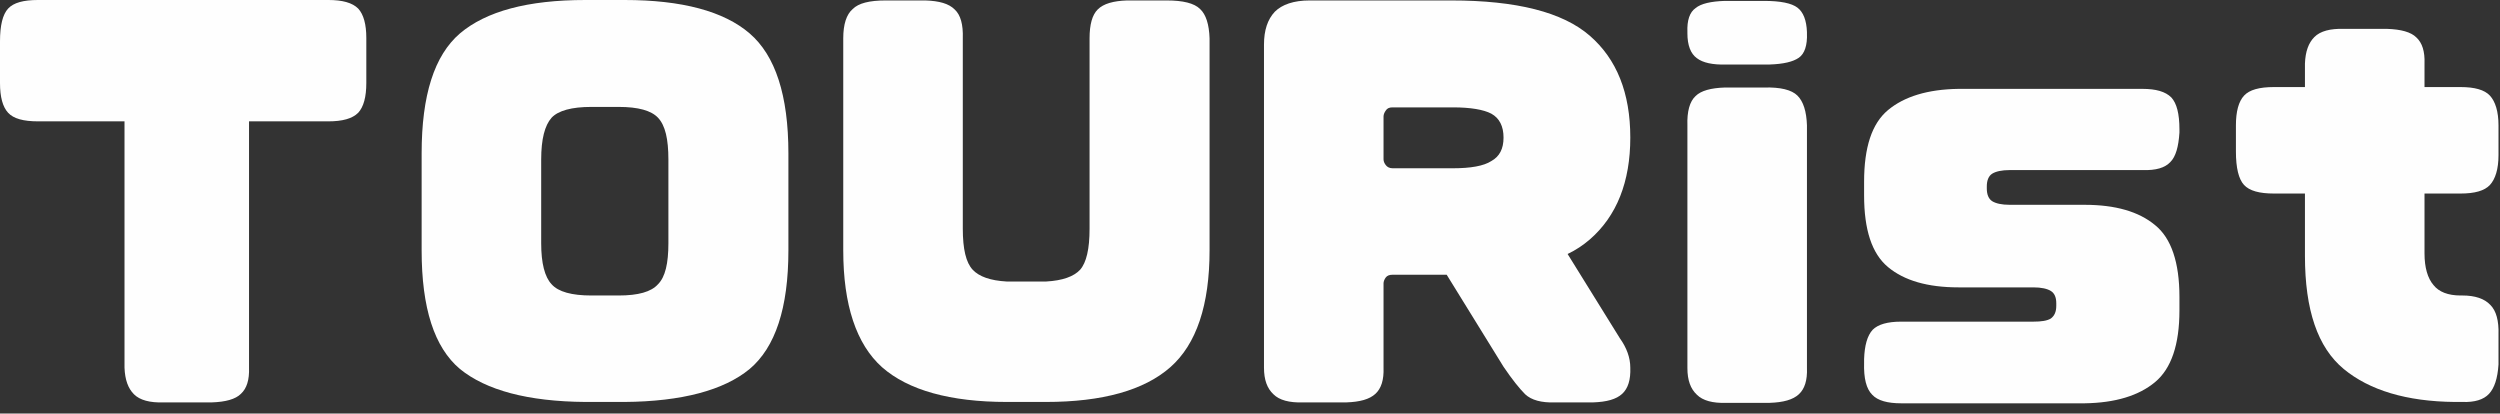 <svg width="133" height="22" viewBox="0 0 133 22" fill="none" xmlns="http://www.w3.org/2000/svg">
<rect x="0" y="0" width="133" height="22" fill="#333333" stroke="none"/>
<path d="M2.016 0C1.248 0 0.72 0.144 0.432 0.456C0.144 0.768 0 1.344 0 2.208V4.416C0 5.16 0.144 5.688 0.432 6C0.72 6.312 1.248 6.456 2.016 6.456H6.624V19.56C6.648 20.208 6.816 20.664 7.128 20.976C7.44 21.288 7.968 21.432 8.712 21.408H11.256C12 21.384 12.528 21.24 12.816 20.952C13.128 20.664 13.272 20.208 13.248 19.56V6.456H17.472C18.216 6.456 18.744 6.312 19.056 6C19.344 5.688 19.488 5.16 19.488 4.416V2.016C19.488 1.296 19.344 0.768 19.056 0.456C18.744 0.144 18.216 0 17.472 0H2.016Z" fill="#FEFEFE"/>
<path d="M28.791 12.936V8.496C28.791 7.392 28.983 6.672 29.343 6.264C29.703 5.88 30.423 5.688 31.455 5.688H32.919C33.951 5.688 34.647 5.88 35.007 6.264C35.391 6.672 35.559 7.392 35.559 8.496V12.936C35.559 14.016 35.391 14.736 35.007 15.12C34.647 15.528 33.951 15.72 32.919 15.72H31.455C30.423 15.72 29.703 15.528 29.343 15.12C28.983 14.736 28.791 14.016 28.791 12.936ZM31.143 21.384H33.231C36.279 21.36 38.511 20.76 39.879 19.632C41.247 18.48 41.943 16.392 41.943 13.32V8.16C41.943 5.064 41.247 2.952 39.879 1.776C38.511 0.6 36.279 0 33.231 0H31.143C28.071 0 25.863 0.6 24.471 1.776C23.103 2.952 22.431 5.064 22.431 8.16V13.32C22.431 16.392 23.103 18.48 24.471 19.632C25.863 20.76 28.071 21.36 31.143 21.384Z" fill="#FEFEFE"/>
<path d="M57.965 12.168C57.965 13.248 57.797 13.968 57.461 14.352C57.125 14.712 56.525 14.928 55.661 14.976H53.549C52.685 14.928 52.085 14.712 51.749 14.352C51.389 13.968 51.221 13.248 51.221 12.168V2.04C51.245 1.296 51.101 0.792 50.789 0.504C50.477 0.192 49.973 0.048 49.229 0.024H47.117C46.253 0.024 45.677 0.168 45.365 0.48C45.029 0.768 44.861 1.296 44.861 2.04V13.32C44.861 16.224 45.557 18.312 46.925 19.536C48.317 20.76 50.549 21.384 53.573 21.384H55.637C58.661 21.384 60.869 20.76 62.261 19.536C63.653 18.312 64.349 16.224 64.349 13.32V2.04C64.325 1.296 64.157 0.768 63.845 0.48C63.533 0.168 62.933 0.024 62.069 0.024H59.957C59.237 0.048 58.709 0.192 58.397 0.504C58.109 0.792 57.965 1.296 57.965 2.04V12.168Z" fill="#FEFEFE"/>
<path d="M74.084 14.616H76.964L79.988 19.512C80.444 20.184 80.828 20.664 81.14 20.976C81.476 21.288 82.004 21.432 82.724 21.408H84.74C85.484 21.384 85.988 21.24 86.3 20.952C86.612 20.664 86.756 20.208 86.732 19.56C86.732 19.032 86.54 18.504 86.18 18L83.396 13.512C83.852 13.296 84.236 13.032 84.572 12.744C86.012 11.496 86.732 9.672 86.732 7.32C86.732 4.944 86.012 3.144 84.572 1.896C83.132 0.648 80.684 0.024 77.204 0.024H69.668C68.828 0.024 68.204 0.24 67.82 0.624C67.436 1.032 67.244 1.608 67.244 2.376V19.56C67.244 20.208 67.412 20.664 67.748 20.976C68.06 21.288 68.588 21.432 69.332 21.408H71.612C72.356 21.384 72.86 21.24 73.172 20.952C73.484 20.664 73.628 20.208 73.604 19.56V15.072C73.604 14.976 73.652 14.856 73.724 14.76C73.796 14.664 73.916 14.616 74.084 14.616ZM79.988 7.32C79.988 7.92 79.772 8.328 79.34 8.568C78.932 8.832 78.236 8.952 77.3 8.952H74.084C73.916 8.952 73.796 8.88 73.724 8.784C73.652 8.688 73.604 8.592 73.604 8.472V6.192C73.604 6.096 73.652 5.976 73.724 5.88C73.796 5.76 73.916 5.712 74.084 5.712H77.3C78.236 5.712 78.932 5.832 79.34 6.048C79.772 6.288 79.988 6.72 79.988 7.32Z" fill="#FEFEFE"/>
<path d="M96.13 6.672C96.106 5.928 95.939 5.4 95.626 5.088C95.314 4.776 94.715 4.632 93.85 4.656H91.763C91.019 4.68 90.49 4.824 90.203 5.112C89.891 5.4 89.746 5.928 89.77 6.672V19.584C89.77 20.232 89.939 20.688 90.275 21C90.587 21.312 91.115 21.456 91.835 21.432H94.138C94.882 21.408 95.386 21.264 95.698 20.976C96.01 20.688 96.154 20.232 96.13 19.584V6.672ZM96.13 1.704C96.106 1.08 95.939 0.648 95.626 0.408C95.314 0.168 94.715 0.048 93.85 0.048H91.763C91.019 0.072 90.49 0.192 90.203 0.432C89.891 0.648 89.746 1.08 89.77 1.704V1.776C89.77 2.4 89.939 2.856 90.275 3.096C90.587 3.336 91.115 3.456 91.835 3.432H94.138C94.882 3.408 95.386 3.288 95.698 3.072C96.01 2.856 96.154 2.4 96.13 1.776V1.704Z" fill="#FEFEFE"/>
<path d="M105.698 10.032V9.912C105.698 9.6 105.794 9.36 105.986 9.24C106.178 9.12 106.49 9.048 106.922 9.048H113.978C114.698 9.072 115.178 8.928 115.466 8.616C115.754 8.328 115.898 7.8 115.946 7.056V6.888C115.946 6.048 115.802 5.496 115.514 5.184C115.202 4.872 114.698 4.728 113.978 4.728H104.186C102.554 4.752 101.306 5.136 100.442 5.856C99.578 6.576 99.17 7.848 99.17 9.672V10.392C99.17 12.216 99.578 13.488 100.442 14.208C101.306 14.928 102.554 15.288 104.186 15.288H108.17C108.602 15.288 108.914 15.36 109.106 15.48C109.298 15.6 109.394 15.816 109.394 16.128V16.272C109.394 16.584 109.298 16.8 109.106 16.944C108.914 17.064 108.602 17.112 108.17 17.112H101.138C100.418 17.112 99.914 17.256 99.626 17.544C99.338 17.856 99.194 18.384 99.17 19.104V19.296C99.146 20.136 99.29 20.688 99.602 21C99.89 21.312 100.418 21.456 101.138 21.456H110.906C112.538 21.432 113.786 21.048 114.65 20.328C115.514 19.608 115.946 18.336 115.946 16.512V15.792C115.946 13.968 115.514 12.672 114.65 11.976C113.786 11.256 112.538 10.896 110.906 10.896H106.922C106.49 10.896 106.178 10.824 105.986 10.704C105.794 10.584 105.698 10.344 105.698 10.032Z" fill="#FEFEFE"/>
<path d="M130.904 10.296C131.648 10.296 132.176 10.152 132.464 9.84C132.751 9.528 132.92 9 132.92 8.256V6.672C132.92 5.928 132.751 5.4 132.464 5.088C132.176 4.776 131.648 4.632 130.904 4.632H128.984V3.384C129.008 2.736 128.863 2.28 128.551 1.992C128.264 1.704 127.735 1.56 126.991 1.536H124.711C123.967 1.512 123.439 1.656 123.127 1.968C122.815 2.28 122.647 2.736 122.623 3.384V4.632H120.967C120.2 4.632 119.672 4.776 119.383 5.088C119.095 5.4 118.951 5.928 118.951 6.672V8.064C118.951 8.928 119.095 9.528 119.383 9.84C119.672 10.152 120.2 10.296 120.967 10.296H122.623V13.608C122.623 16.488 123.296 18.48 124.688 19.632C126.056 20.76 128.024 21.36 130.592 21.384H131C131.648 21.408 132.128 21.264 132.416 20.952C132.704 20.64 132.872 20.136 132.92 19.392V17.808C132.944 17.064 132.799 16.536 132.488 16.224C132.176 15.888 131.672 15.72 131 15.72H130.904C130.232 15.72 129.751 15.528 129.464 15.168C129.152 14.808 128.984 14.232 128.984 13.488V10.296H130.904Z" fill="#FEFEFE"/>
</svg>

